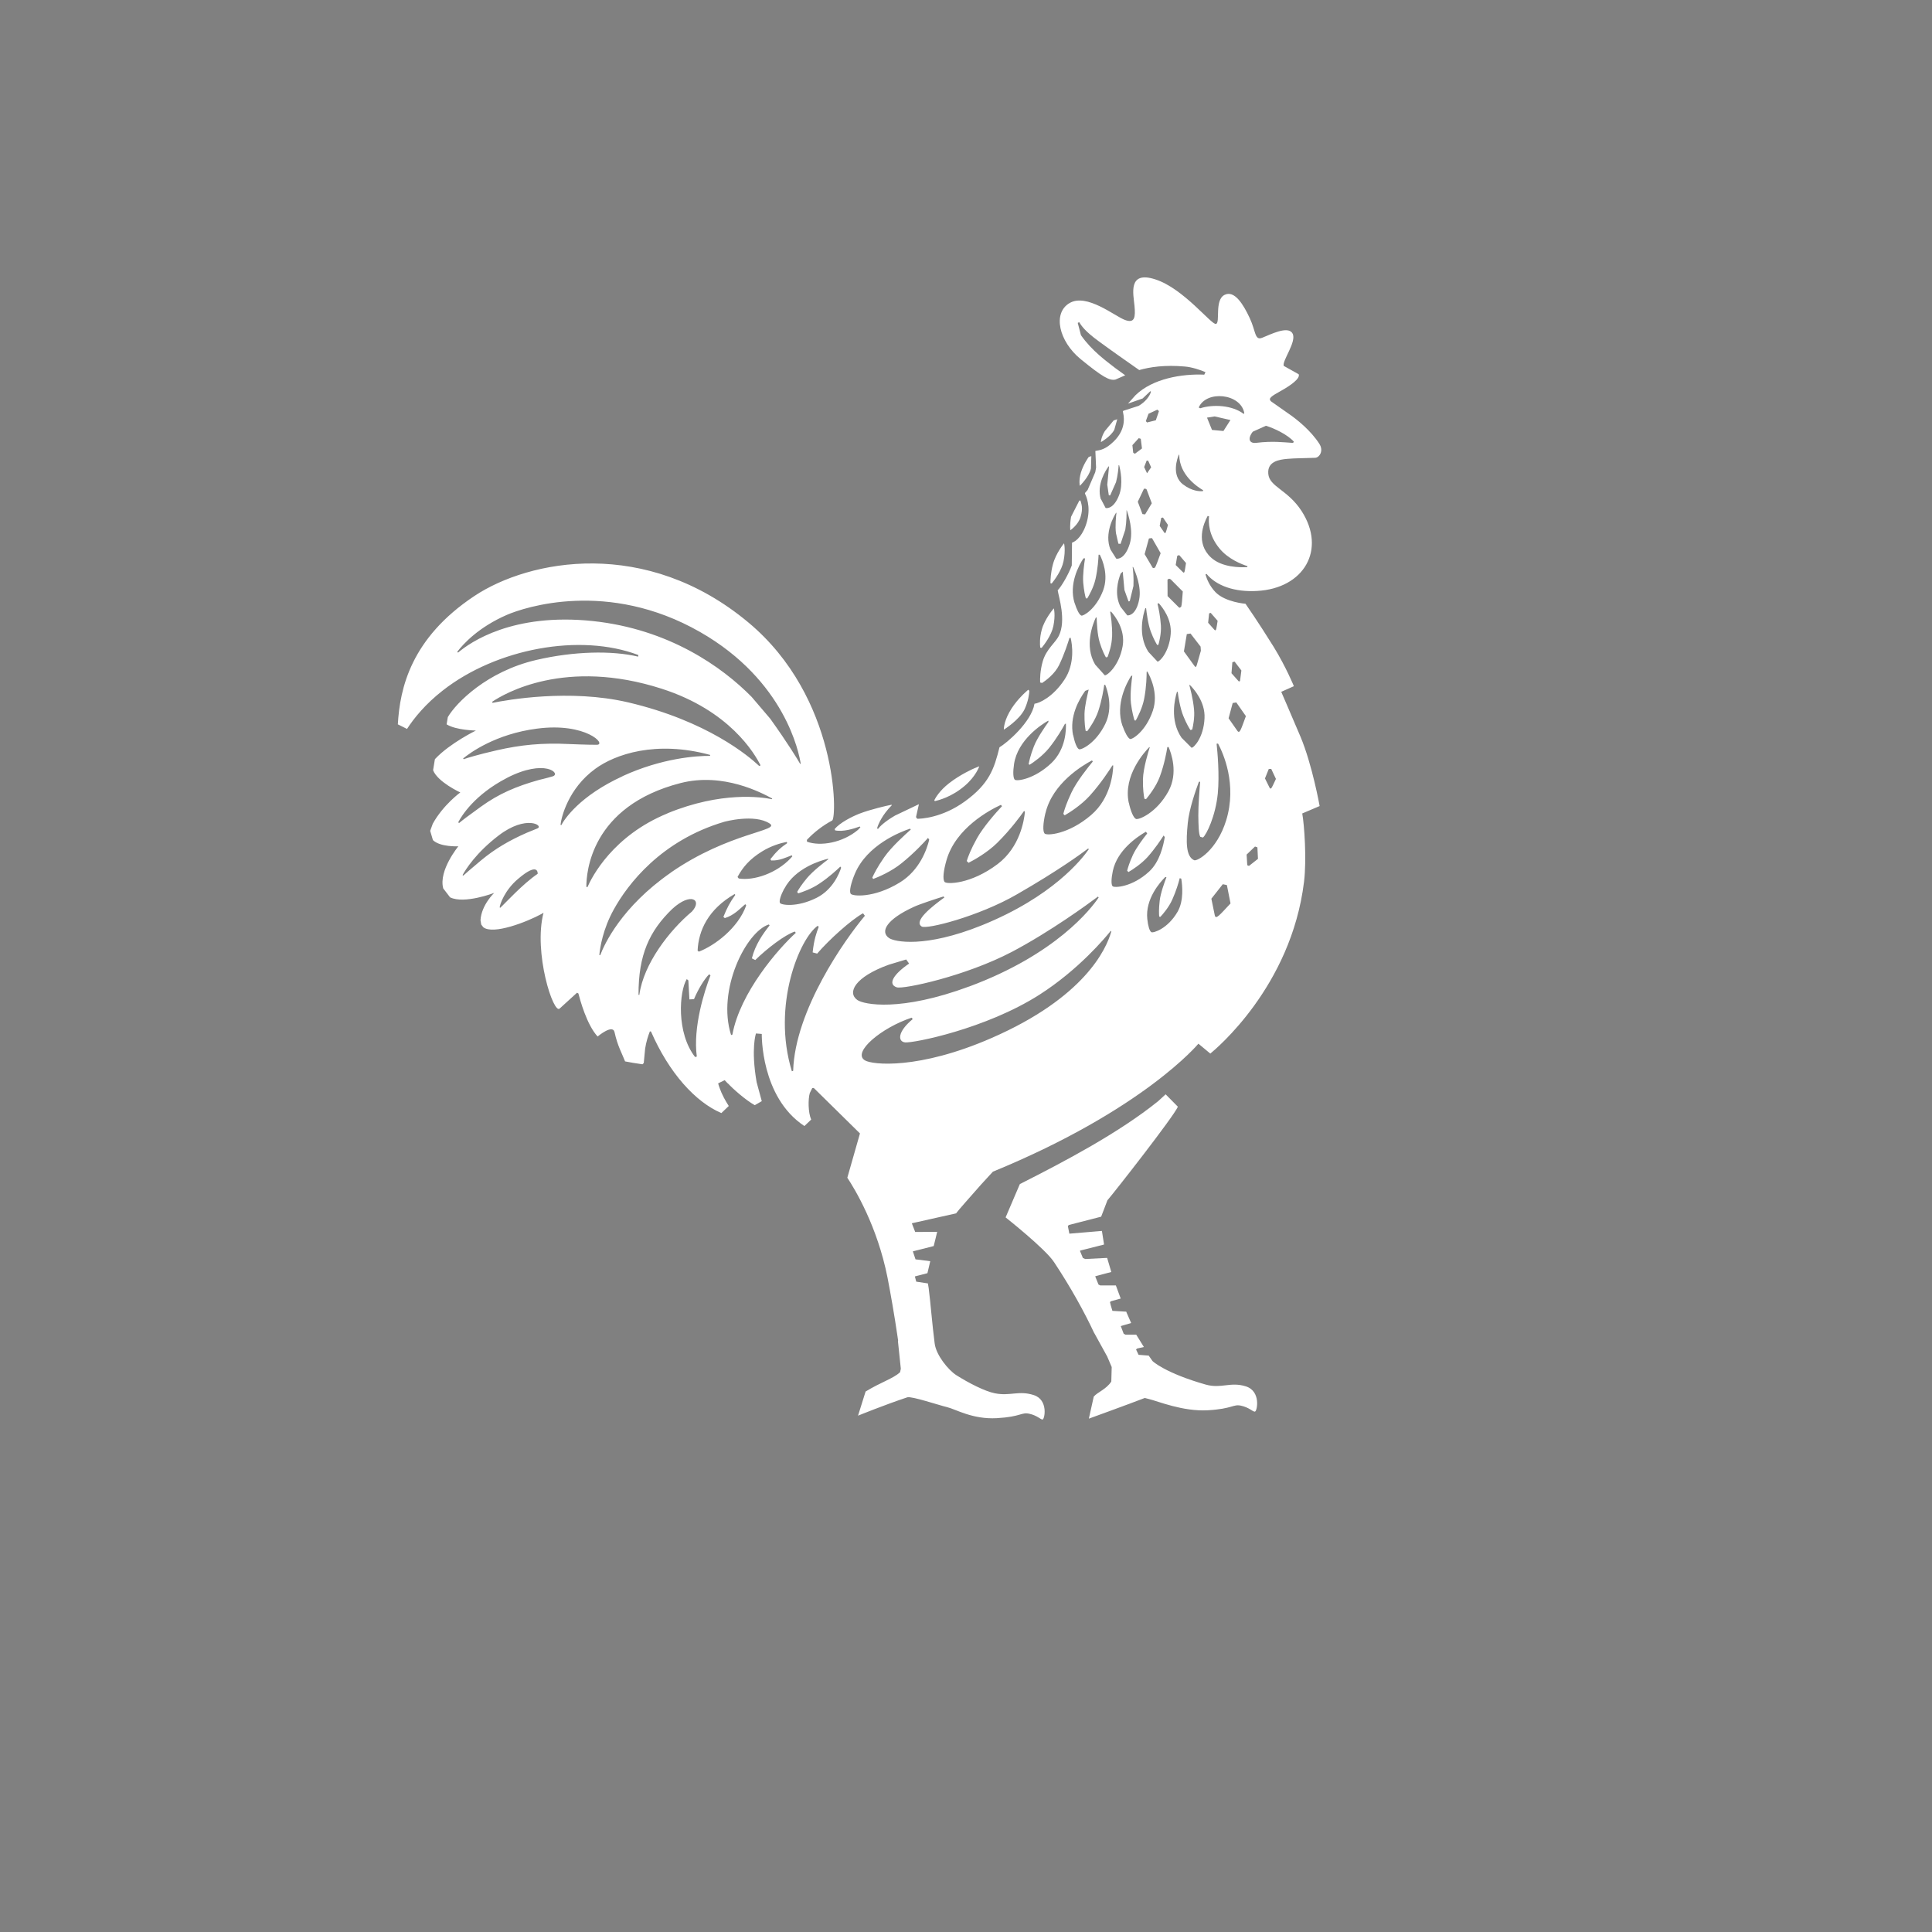 <?xml version="1.0" encoding="UTF-8" standalone="no"?>
<!-- Generator: Gravit.io -->

<svg
   style="isolation:isolate"
   viewBox="0 0 24 24"
   width="24pt"
   height="24pt"
   version="1.1"
   id="svg924"
   xml:space="preserve"
   sodipodi:docname="howdens.svg"
   xmlns:inkscape="http://www.inkscape.org/namespaces/inkscape"
   xmlns:sodipodi="http://sodipodi.sourceforge.net/DTD/sodipodi-0.dtd"
   xmlns="http://www.w3.org/2000/svg"
   xmlns:svg="http://www.w3.org/2000/svg"><rect x="0" y="0" width="24" height="24" fill="#808080" stroke="none"/><sodipodi:namedview
     id="namedview4840"
     pagecolor="#ffffff"
     bordercolor="#000000"
     borderopacity="0.25"
     inkscape:showpageshadow="2"
     inkscape:pageopacity="0.0"
     inkscape:pagecheckerboard="0"
     inkscape:deskcolor="#d1d1d1"
     inkscape:document-units="pt"
     showgrid="false" /><defs
     id="defs725"><clipPath
       id="_clipPath_OQIqtg9hbvv6MQS3GA37G8007xq6wAre"><rect
         width="24"
         height="24"
         id="rect722"
         x="0"
         y="0" /></clipPath></defs><g
     clip-path="url(#_clipPath_OQIqtg9hbvv6MQS3GA37G8007xq6wAre)"
     id="g922"><g
       transform="matrix(0.036,0,0,-0.036,106.661,1.267)"
       fill="#000000"
       stroke="none"
       id="g1177"><path
         d="m 2213,1041 c -43,-11 -79,-35 -100,-68 -14,-22 -19,-54 -21,-160 -4,-118 -2,-137 17,-176 37,-77 55,-82 296,-82 227,0 250,4 286,55 10,14 19,47 21,75 l 3,50 -77,3 c -73,3 -77,2 -80,-20 -5,-39 -42,-49 -166,-46 -144,4 -152,11 -152,128 0,118 8,124 155,128 94,3 121,1 140,-12 14,-9 25,-23 25,-31 0,-12 16,-15 75,-15 h 75 v 35 c 0,54 -24,101 -62,122 -28,15 -62,18 -218,20 -102,1 -200,-2 -217,-6 z"
         id="path1115" /><path
         d="M 0,800 V 559 l 280,3 280,3 26,27 c 20,19 28,39 31,75 6,61 -9,99 -46,120 l -29,17 29,27 c 54,51 33,166 -36,195 -27,11 -91,14 -285,14 H 0 Z m 448,102 c 7,-47 -10,-52 -159,-52 H 150 v 40 41 l 148,-3 c 145,-3 147,-3 150,-26 z m 12,-172 c 8,-14 8,-26 0,-40 -10,-19 -21,-20 -160,-20 H 150 v 40 40 h 150 c 139,0 150,-1 160,-20 z"
         id="path1117" /><path
         d="M 710,800 V 560 h 270 270 v 55 55 H 1055 860 v 40 40 h 180 180 v 50 50 H 1040 860 v 40 40 h 190 190 v 55 55 H 975 710 Z"
         id="path1119" /><path
         d="M 1330,800 V 560 h 75 75 v 171 c 0,94 4,169 9,167 5,-1 70,-78 146,-170 l 138,-168 h 108 109 v 240 240 h -70 -70 l -2,-177 -3,-176 -143,176 -144,177 h -114 -114 z"
         id="path1121" /><path
         d="M 2800,800 V 560 h 75 75 v 95 96 l 153,-3 152,-3 3,-92 3,-93 h 69 70 v 240 240 h -70 -69 l -3,-87 -3,-88 -152,-3 -153,-3 v 91 90 h -75 -75 z"
         id="path1123" /><path
         d="M 3510,800 V 560 h 70 70 l 2,170 3,169 95,-167 96,-167 h 54 54 l 96,165 95,165 3,-167 2,-168 h 70 70 v 240 240 h -107 -108 l -83,-145 c -46,-80 -87,-145 -92,-145 -4,0 -45,65 -90,145 l -82,145 h -109 -109 z"
         id="path1125" /><path
         d="m 4483,803 -129,-238 80,-3 c 44,-2 82,1 83,5 2,4 12,23 23,41 l 20,32 h 147 148 l 23,-40 23,-40 h 80 c 44,0 79,4 77,8 -1,5 -59,113 -127,240 l -125,232 h -97 -97 z m 276,31 c 23,-41 41,-77 41,-80 0,-2 -40,-4 -90,-4 -49,0 -90,2 -90,5 0,18 82,165 89,160 5,-3 28,-39 50,-81 z"
         id="path1127" /><path
         d="M 5120,800 V 560 h 75 75 v 60 60 h 133 c 90,0 137,-4 145,-12 7,-7 12,-34 12,-60 v -48 h 75 75 v 54 c 0,69 -13,103 -45,118 l -25,11 32,28 c 33,26 33,28 33,112 0,71 -3,89 -20,107 -40,46 -69,50 -325,50 h -240 z m 428,108 c 17,-17 15,-74 -4,-92 -12,-13 -41,-16 -145,-16 h -129 v 60 60 h 133 c 90,0 137,-4 145,-12 z"
         id="path1129" /><path
         d="m 5822,1022 c 7,-11 55,-63 106,-118 l 93,-99 48,55 48,55 -56,62 -56,63 h -98 c -93,0 -98,-1 -85,-18 z"
         id="path1131" /><path
         d="M 6045,818 C 5930,698 5829,590 5821,579 c -13,-18 -10,-19 91,-19 h 104 l 175,187 c 95,102 196,210 222,240 l 49,53 -103,-1 -104,-1 z"
         id="path1133" /><path
         d="m 6192,727 -52,-53 58,-57 58,-58 102,3 102,3 -108,108 -108,107 z"
         id="path1135" /><path
         d="M 10,250 V 80 h 50 50 v 65 c 0,59 2,65 21,65 11,0 55,-29 97,-65 l 77,-65 h 68 c 37,0 67,2 67,4 0,2 -43,38 -95,81 -52,42 -95,80 -95,83 0,4 39,44 87,89 l 88,82 -67,1 h -68 l -69,-65 c -40,-38 -77,-65 -90,-65 -19,0 -21,5 -21,65 v 65 H 60 10 Z"
         id="path1137" /><path
         d="m 480,385 c 0,-34 1,-35 40,-35 39,0 40,1 40,35 0,34 -1,35 -40,35 -39,0 -40,-1 -40,-35 z"
         id="path1139" /><path
         d="m 1287,413 c -4,-3 -7,-80 -7,-170 V 80 h 45 45 v 69 c 0,84 12,101 75,101 55,0 65,-15 65,-104 V 80 h 40 40 v 91 c 0,50 -4,99 -10,109 -20,38 -126,53 -180,25 l -30,-16 v 66 65 h -38 c -21,0 -42,-3 -45,-7 z"
         id="path1141" /><path
         d="m 3887,414 c -4,-4 -7,-34 -7,-67 0,-46 -3,-57 -12,-49 -38,30 -165,25 -199,-9 -15,-15 -19,-33 -19,-89 0,-62 3,-74 25,-95 21,-22 33,-25 95,-25 39,0 80,5 91,10 13,7 19,7 19,0 0,-5 20,-10 45,-10 h 45 l -2,168 -3,167 -35,3 c -20,2 -39,0 -43,-4 z m -9,-207 c 4,-51 -11,-67 -63,-67 -66,0 -75,6 -75,54 0,24 3,46 7,50 4,4 34,6 68,4 l 60,-3 z"
         id="path1143" /><path
         d="m 4465,408 c -3,-7 -6,-65 -7,-128 l -3,-115 h -60 c -58,0 -59,1 -69,33 -8,30 -12,32 -52,32 h -44 v -49 c 0,-33 6,-56 19,-72 18,-22 27,-24 136,-27 174,-5 189,12 183,218 l -3,115 -48,3 c -32,2 -49,-1 -52,-10 z"
         id="path1145" /><path
         d="m 5007,414 c -4,-4 -7,-20 -7,-36 0,-27 2,-28 46,-28 45,0 45,0 42,33 -3,29 -7,32 -38,35 -20,2 -39,0 -43,-4 z"
         id="path1147" /><path
         d="m 650,346 c 0,-18 -6,-25 -22,-28 -17,-2 -24,-11 -26,-30 -3,-24 0,-28 21,-28 24,0 25,-3 29,-71 5,-92 22,-109 113,-109 79,0 115,24 115,76 0,32 -2,34 -33,34 -24,0 -35,-6 -42,-22 -7,-15 -19,-23 -35,-23 -23,0 -25,4 -28,58 l -3,57 h 66 65 v 30 30 h -65 c -63,0 -65,1 -65,25 0,23 -4,25 -45,25 -41,0 -45,-2 -45,-24 z"
         id="path1149" /><path
         d="M 480,200 V 80 h 40 40 v 120 120 h -40 -40 z"
         id="path1151" /><path
         d="m 963,310 c -32,-13 -43,-41 -43,-115 0,-57 3,-69 25,-90 23,-23 31,-25 130,-25 99,0 107,2 130,25 14,13 25,36 25,50 0,23 -4,25 -40,25 -29,0 -42,-5 -50,-20 -8,-15 -21,-20 -55,-20 -68,0 -75,6 -75,60 0,54 7,60 71,60 27,0 45,-6 56,-20 20,-23 93,-29 93,-7 -1,33 -15,59 -41,72 -31,17 -189,20 -226,5 z"
         id="path1153" /><path
         d="m 1695,308 c -37,-20 -45,-40 -45,-114 0,-66 2,-74 26,-93 23,-18 41,-21 123,-21 108,0 141,13 141,56 0,21 -5,24 -36,24 -19,0 -42,-7 -50,-15 -29,-29 -124,-13 -124,20 0,12 19,15 105,15 h 105 v 39 c 0,53 -8,69 -41,86 -33,18 -174,20 -204,3 z m 163,-65 c 3,-10 -14,-13 -62,-13 -61,0 -77,6 -59,24 12,12 116,2 121,-11 z"
         id="path1155" /><path
         d="M 2000,200 V 80 h 40 40 v 58 c 0,82 15,106 68,110 63,5 72,-7 72,-94 V 80 h 46 46 l -4,95 c -3,81 -6,98 -25,116 -29,30 -118,38 -164,15 -39,-20 -39,-20 -39,-1 0,11 -11,15 -40,15 h -40 z"
         id="path1157" /><path
         d="m 2395,309 c -11,-7 -23,-17 -27,-23 -10,-15 -10,-68 0,-84 13,-19 70,-32 144,-32 66,0 95,-13 67,-31 -22,-14 -103,-10 -125,6 -10,8 -36,15 -56,15 -34,0 -38,-3 -38,-24 0,-44 33,-56 155,-56 136,0 155,9 155,75 0,61 -22,75 -121,75 -82,0 -109,6 -109,22 0,7 36,9 110,4 118,-8 127,-4 96,40 -12,16 -29,19 -123,22 -70,1 -115,-2 -128,-9 z"
         id="path1159" /><path
         d="m 2980,309 c -26,-11 -40,-26 -40,-46 0,-16 86,-18 95,-3 7,11 74,14 99,4 9,-3 16,-14 16,-23 0,-14 -11,-16 -85,-12 -108,4 -135,-10 -135,-69 0,-61 25,-80 104,-80 36,0 76,4 90,10 17,6 26,6 26,0 0,-6 21,-10 46,-10 h 46 l -4,101 c -4,132 -11,139 -142,138 -50,0 -102,-5 -116,-10 z m 170,-149 c 0,-18 -7,-20 -64,-20 -36,0 -68,5 -71,10 -13,21 8,30 71,30 57,0 64,-2 64,-20 z"
         id="path1161" /><path
         d="M 3290,200 V 80 h 45 45 v 73 c 0,84 8,97 61,97 66,0 69,-4 69,-91 V 80 h 45 45 v 89 c 0,80 -3,93 -23,117 -19,22 -34,28 -79,32 -38,3 -66,-1 -86,-11 -26,-12 -32,-13 -36,-1 -3,9 -20,14 -46,14 h -40 z"
         id="path1163" /><path
         d="m 4663,309 c -32,-17 -46,-61 -41,-129 6,-87 17,-94 139,-98 165,-6 179,3 179,117 0,109 -8,115 -149,118 -62,2 -115,-2 -128,-8 z m 178,-59 c 14,-8 19,-21 19,-50 0,-29 -5,-42 -19,-50 -27,-14 -104,-13 -119,2 -19,19 -15,85 6,97 22,14 88,14 113,1 z"
         id="path1165" /><path
         d="M 5000,201 V 80 h 45 46 l -3,118 -3,117 -42,3 -43,3 z"
         id="path1167" /><path
         d="m 5157,313 c -4,-3 -7,-57 -7,-120 V 80 h 45 45 v 75 c 0,82 9,95 69,95 58,0 61,-5 61,-91 V 80 h 45 45 v 89 c 0,80 -3,93 -23,117 -19,22 -34,28 -79,32 -38,3 -66,-1 -86,-11 -26,-12 -32,-13 -36,-1 -5,14 -67,20 -79,7 z"
         id="path1169" /><path
         d="m 5560,307 c -33,-17 -50,-53 -50,-109 0,-97 28,-118 156,-118 105,0 143,17 144,63 0,22 -64,24 -86,2 -29,-29 -124,-13 -124,20 0,12 19,15 105,15 h 105 v 43 c -1,75 -35,97 -147,97 -43,0 -89,-6 -103,-13 z m 168,-64 c 3,-10 -14,-13 -62,-13 -61,0 -77,6 -59,24 12,12 116,2 121,-11 z"
         id="path1171" /><path
         d="M 5870,200 V 80 h 39 39 l 4,76 c 4,81 12,94 60,94 17,0 31,-7 38,-20 8,-14 21,-20 45,-20 33,0 35,2 35,35 0,49 -29,75 -84,75 -29,0 -52,-7 -70,-21 l -26,-20 v 20 c 0,18 -6,21 -40,21 h -40 z"
         id="path1173" /><path
         d="m 6143,308 c 32,-84 103,-218 114,-218 26,0 7,-25 -20,-28 -22,-3 -27,-8 -27,-33 0,-27 3,-29 36,-29 67,0 68,0 185,258 l 28,62 h -45 -45 l -36,-77 c -30,-66 -37,-75 -44,-58 -5,11 -20,46 -34,78 l -25,57 h -46 c -33,0 -45,-4 -41,-12 z"
         id="path1175" /></g><path
       id="path22"
       fill-rule="evenodd"
       class="s0"
       d="m 15.755,5.885 c 0.013,0.163 0.24,0.196 0.413,0.462 0.312,0.482 0.029,0.964 -0.554,0.994 -0.274,0.016 -0.504,-0.063 -0.626,-0.212 l -0.013,0.007 c 0.015,0.053 0.048,0.141 0.126,0.222 0.124,0.124 0.371,0.142 0.371,0.142 0,0 0.156,0.223 0.351,0.537 0.154,0.251 0.25,0.487 0.25,0.487 l -0.157,0.07 c 0,0 0.091,0.209 0.239,0.557 0.147,0.35 0.238,0.862 0.238,0.862 l -0.216,0.092 c 0.026,0.143 0.056,0.571 0.022,0.85 -0.16,1.306 -1.104,2.083 -1.164,2.133 l -0.148,-0.123 c 0,0 -0.676,0.819 -2.553,1.59 l -0.147,0.16 c -0.156,0.177 -0.279,0.315 -0.309,0.356 h 0.006 l -0.557,0.125 0.042,0.108 0.272,-0.002 h 8.81e-4 l -0.015,0.063 -0.028,0.114 -0.244,0.062 -0.015,0.004 0.004,0.012 0.002,0.006 0.027,0.081 0.183,0.023 -0.035,0.149 -0.156,0.04 0.017,0.065 0.145,0.022 0.004,0.025 0.006,0.037 v 8.81e-4 c 0.024,0.187 0.042,0.437 0.074,0.683 0.018,0.145 0.169,0.33 0.269,0.394 0.153,0.097 0.356,0.201 0.479,0.225 0.19,0.038 0.296,-0.038 0.482,0.022 0.186,0.059 0.136,0.304 0.11,0.304 -0.025,0 -0.067,-0.051 -0.165,-0.072 -0.098,-0.022 -0.102,0.038 -0.403,0.055 -0.3,0.017 -0.508,-0.11 -0.614,-0.136 -0.106,-0.025 -0.446,-0.14 -0.498,-0.123 -0.281,0.093 -0.612,0.228 -0.612,0.228 l 0.094,-0.3 c 0.196,-0.119 0.339,-0.159 0.428,-0.239 l 0.009,-0.041 h 8.82e-4 l -8.82e-4,-0.004 v -0.004 l -0.035,-0.336 0.002,-0.009 -0.007,-0.047 v -8.82e-4 c -0.037,-0.257 -0.09,-0.557 -0.125,-0.736 -0.127,-0.638 -0.405,-1.097 -0.499,-1.239 l 0.157,-0.55 -0.574,-0.565 -0.019,0.002 -0.03,0.061 c -0.022,0.073 -0.022,0.241 0.017,0.33 l -0.084,0.08 C 9.447,13.629 9.463,12.844 9.463,12.844 l -0.072,-0.006 c 0,0 -0.065,0.184 0.008,0.605 l 0.064,0.236 -0.087,0.05 C 9.259,13.664 9.099,13.52 9.047,13.463 l -0.008,-0.006 -0.037,-0.039 -0.081,0.04 c 0,0 0.007,0.033 0.042,0.117 0.036,0.083 0.09,0.164 0.09,0.164 l -0.092,0.088 c -0.323,-0.138 -0.65,-0.499 -0.874,-1.013 l -0.014,-0.002 c -0.023,0.059 -0.046,0.13 -0.059,0.215 l -0.017,0.178 -0.016,0.016 c -0.085,-0.012 -0.161,-0.025 -0.216,-0.036 -0.037,-0.096 -0.094,-0.193 -0.131,-0.363 -0.023,-0.105 -0.21,0.054 -0.21,0.054 C 7.289,12.731 7.205,12.418 7.185,12.341 l -0.017,-0.009 -0.214,0.195 C 6.878,12.615 6.623,11.832 6.752,11.338 l -0.022,0.014 c -0.185,0.101 -0.604,0.264 -0.727,0.166 l -0.025,-0.033 -0.009,-0.054 c 0.011,-0.189 0.17,-0.339 0.17,-0.339 0,0 -0.371,0.142 -0.548,0.055 l -0.085,-0.111 c -0.06,-0.223 0.188,-0.523 0.188,-0.523 0,0 -0.225,0.012 -0.316,-0.077 l -0.034,-0.115 0.032,-0.088 C 5.504,10 5.718,9.844 5.718,9.844 c 0,0 -0.281,-0.129 -0.338,-0.276 l 0.022,-0.135 0.007,-0.009 C 5.592,9.231 5.912,9.075 5.912,9.075 c 0,0 -0.246,-0.003 -0.364,-0.077 L 5.563,8.908 C 5.666,8.732 6.047,8.341 6.663,8.198 7.126,8.09 7.6,8.079 7.927,8.157 l 0.003,-0.02 C 7.206,7.862 6.168,8.055 5.501,8.577 5.284,8.746 5.143,8.921 5.056,9.055 L 4.942,8.998 c 0.026,-0.45 0.163,-1.071 0.952,-1.595 0.683,-0.453 2.129,-0.732 3.401,0.328 1.123,0.935 1.105,2.431 1.042,2.462 -0.113,0.06 -0.225,0.145 -0.314,0.241 l 0.002,0.022 c 0.17,0.061 0.443,0.012 0.632,-0.146 l 0.031,-0.033 -0.007,-0.01 c -0.08,0.029 -0.21,0.069 -0.307,0.048 l -0.006,-0.016 c 0.066,-0.079 0.211,-0.153 0.307,-0.191 0.137,-0.053 0.341,-0.1 0.399,-0.111 l 0.005,0.005 c -0.12,0.122 -0.167,0.231 -0.183,0.285 l 0.009,0.012 c 0.025,-0.032 0.083,-0.092 0.214,-0.168 l 0.296,-0.141 -0.036,0.16 0.015,0.021 c 0.039,8.81e-4 0.307,-0.009 0.591,-0.215 0.306,-0.221 0.365,-0.408 0.431,-0.673 0.09,-0.052 0.396,-0.312 0.435,-0.541 0.058,-0.006 0.229,-0.082 0.372,-0.299 0.135,-0.203 0.095,-0.443 0.077,-0.52 l -0.015,0.002 c -0.018,0.059 -0.061,0.196 -0.128,0.336 -0.053,0.11 -0.163,0.191 -0.211,0.223 l -0.025,-0.006 c -0.002,-0.044 -9.69e-4,-0.148 0.033,-0.265 0.044,-0.15 0.159,-0.231 0.199,-0.314 0.095,-0.193 -9.69e-4,-0.483 -0.014,-0.566 0.051,-0.053 0.136,-0.202 0.175,-0.309 l 0.003,-0.283 c 0.054,-0.016 0.143,-0.097 0.188,-0.271 0.047,-0.185 -0.014,-0.312 -0.027,-0.337 v -0.009 l 0.028,-0.032 0.005,-0.006 0.095,-0.221 0.01,-0.057 -0.009,-0.206 c 0.068,-0.012 0.126,-0.02 0.227,-0.117 0.176,-0.17 0.119,-0.342 0.115,-0.374 l 0.005,-0.008 0.192,-0.062 c 0.081,-0.048 0.137,-0.119 0.152,-0.176 l -0.009,-0.005 -0.095,0.09 -0.182,0.064 0.093,-0.104 c 0.213,-0.208 0.578,-0.268 0.855,-0.256 l 0.015,-0.031 C 14.913,4.595 14.8,4.559 14.717,4.553 14.468,4.531 14.285,4.559 14.152,4.597 14.024,4.508 13.778,4.335 13.65,4.24 13.475,4.113 13.432,4.044 13.406,4.002 l -0.018,0.009 0.04,0.153 c 0.137,0.196 0.321,0.326 0.426,0.408 l 0.124,0.09 -0.121,0.053 c -0.075,0.017 -0.163,-0.034 -0.433,-0.254 -0.27,-0.221 -0.351,-0.571 -0.138,-0.696 0.213,-0.126 0.561,0.162 0.687,0.209 0.126,0.048 0.133,-0.037 0.12,-0.176 -0.012,-0.138 -0.089,-0.441 0.26,-0.327 0.349,0.112 0.695,0.565 0.752,0.553 0.057,-0.013 -0.021,-0.294 0.105,-0.36 0.125,-0.065 0.236,0.119 0.314,0.286 0.078,0.166 0.061,0.283 0.155,0.246 0.095,-0.037 0.321,-0.155 0.377,-0.054 0.057,0.1 -0.132,0.341 -0.109,0.403 l 0.186,0.104 c 0.022,0.053 -0.102,0.141 -0.227,0.21 -0.116,0.065 -0.152,0.089 -0.119,0.125 l 0.209,0.147 c 0.112,0.075 0.287,0.217 0.392,0.38 0.061,0.092 -9.7e-4,0.175 -0.051,0.176 -0.191,0.007 -0.234,0.004 -0.343,0.013 -0.113,0.009 -0.251,0.036 -0.239,0.183 z m -0.168,11.651 c -0.026,0 -0.07,-0.052 -0.17,-0.074 -0.1,-0.022 -0.104,0.039 -0.414,0.057 -0.31,0.017 -0.619,-0.113 -0.728,-0.139 l -0.054,-0.014 c -0.177,0.069 -0.695,0.257 -0.695,0.257 l 0.061,-0.274 c 0.048,-0.056 0.156,-0.091 0.218,-0.187 l 0.005,-0.18 -0.056,-0.131 -0.161,-0.292 h -8.81e-4 C 13.473,16.304 13.305,15.997 13.094,15.679 12.986,15.513 12.492,15.123 12.492,15.123 l 0.177,-0.414 c 0.558,-0.282 1.228,-0.635 1.717,-1.029 l 0.094,-0.086 0.152,0.154 c -0.051,0.121 -0.795,1.071 -0.875,1.162 l -0.078,0.204 -0.401,0.103 -0.013,0.013 0.019,0.095 0.404,-0.034 0.003,0.017 0.024,0.152 -0.296,0.075 -0.003,0.005 0.036,0.087 0.029,0.013 0.272,-0.014 v 0.002 h 8.81e-4 l 0.051,0.173 -0.162,0.043 -0.022,0.006 -0.016,0.005 0.041,0.102 0.022,0.011 h 0.194 l 0.002,0.006 0.058,0.157 -0.126,0.035 -0.007,0.014 0.005,0.015 0.002,0.012 8.82e-4,0.003 0.022,0.074 0.172,0.01 0.006,0.016 0.055,0.125 -0.129,0.038 0.036,0.095 0.022,0.012 h 0.134 l 0.095,0.153 -0.085,0.019 -0.012,0.012 0.031,0.066 0.126,0.01 0.047,0.067 c 0,0.002 0.158,0.15 0.662,0.293 0.194,0.054 0.305,-0.039 0.498,0.022 0.192,0.061 0.139,0.313 0.113,0.313 z m -3.117,-8.471 c 0,0 -0.005,-0.085 0.068,-0.217 0.072,-0.132 0.188,-0.237 0.188,-0.237 l 0.047,-0.043 0.014,0.014 c -0.002,0.041 -0.013,0.127 -0.058,0.226 -0.065,0.137 -0.259,0.256 -0.259,0.256 z m 0.595,-1.817 -0.016,-0.003 c 0,-0.04 0.003,-0.132 0.031,-0.235 0.036,-0.138 0.138,-0.261 0.138,-0.261 0,0 0.022,0.082 -0.007,0.225 -0.023,0.113 -0.111,0.23 -0.146,0.274 z m -0.143,0.797 c -0.004,-0.037 -0.009,-0.12 0.019,-0.222 0.036,-0.136 0.15,-0.266 0.15,-0.266 0,0 0.023,0.081 -0.006,0.221 -0.023,0.113 -0.112,0.229 -0.145,0.27 z m 0.63,-2.225 c -0.023,0.105 -0.138,0.215 -0.138,0.215 0,0 -0.016,-0.06 0.013,-0.163 0.03,-0.102 0.095,-0.192 0.095,-0.192 l 0.004,-0.004 0.031,-0.01 z m -0.144,0.398 h 0.014 c 0.01,0.04 0.036,0.091 9.69e-4,0.205 -0.03,0.099 -0.127,0.164 -0.127,0.164 0,0 -0.009,-0.056 0.009,-0.167 z m 0.434,-0.879 c -0.043,0.084 -0.166,0.153 -0.166,0.153 0,0 -9.69e-4,-0.054 0.048,-0.136 l 0.11,-0.133 0.045,-0.015 z m -2.229,4.613 -0.007,-0.011 c 0.016,-0.032 0.066,-0.119 0.182,-0.21 0.144,-0.113 0.309,-0.184 0.309,-0.184 l 0.068,-0.028 c 0,0 -0.04,0.123 -0.181,0.243 -0.162,0.139 -0.327,0.18 -0.371,0.19 z m 3.278,-4.89 0.018,0.01 c 0.159,-0.052 0.4,-0.039 0.541,0.07 l 0.007,-0.01 c -0.042,-0.244 -0.471,-0.289 -0.566,-0.07 z m 0.394,0.156 -0.196,-0.045 -0.095,0.015 0.062,0.153 0.142,0.013 z m -0.588,0.8 c 0.11,0.085 0.208,0.087 0.246,0.083 l 0.003,-0.011 C 14.883,6.053 14.649,5.904 14.649,5.649 l -0.005,-9.164e-4 c -0.018,0.042 -0.097,0.254 0.052,0.37 z m 0.111,3.045 -0.02,0.006 c -0.017,-0.026 -0.05,-0.08 -0.087,-0.171 -0.041,-0.098 -0.065,-0.252 -0.071,-0.305 l -0.01,0.003 c -0.024,0.078 -0.093,0.35 0.058,0.569 l 0.124,0.124 c 0.026,0.002 0.15,-0.124 0.161,-0.367 0.011,-0.21 -0.142,-0.373 -0.182,-0.413 l -0.007,9.782e-4 c 0.01,0.037 0.046,0.165 0.059,0.306 0.009,0.098 -0.012,0.202 -0.023,0.247 z m 0.11,-0.976 -0.004,-0.055 -0.125,-0.162 -0.046,0.007 -0.036,0.215 0.127,0.175 c 0.032,0.047 0.027,0.005 0.083,-0.181 z m -0.313,-1.068 0.09,0.089 c 0.022,0.022 0.023,-0.02 0.038,-0.114 l -0.078,-0.091 -0.005,-0.005 -0.005,-0.002 -0.021,0.009 z m -0.08,0.17 -0.021,0.009 -8.82e-4,0.011 8.82e-4,0.196 0.139,0.139 0.011,0.006 0.019,-0.012 c 0.009,-0.027 0.012,-0.091 0.02,-0.19 l -0.15,-0.151 z m -0.711,0.719 c -0.002,0.103 -0.039,0.21 -0.056,0.254 l -0.02,0.004 c -0.015,-0.027 -0.046,-0.085 -0.076,-0.182 -0.032,-0.101 -0.037,-0.257 -0.039,-0.313 h -0.01 c -0.036,0.077 -0.147,0.351 -0.009,0.584 l 0.12,0.134 c 0.028,0.005 0.178,-0.116 0.222,-0.362 0.036,-0.208 -0.098,-0.378 -0.143,-0.428 h -0.012 c 0.007,0.042 0.028,0.17 0.024,0.311 z m 0.267,-0.633 -0.047,0.193 -0.015,0.003 -0.051,-0.142 -0.021,-0.228 -0.026,0.025 c -0.034,0.087 -0.08,0.258 -0.002,0.411 l 0.084,0.107 c 0.02,0.005 0.112,-0.007 0.148,-0.196 0.032,-0.159 -0.048,-0.346 -0.075,-0.405 h -0.006 c 0.006,0.04 0.015,0.134 0.01,0.234 z m -0.138,1.738 c 0.032,0.09 0.068,0.156 0.095,0.167 0.026,0.009 0.196,-0.094 0.283,-0.351 0.074,-0.219 -0.036,-0.43 -0.068,-0.487 l -0.009,0.003 c 0,0.047 -0.002,0.187 -0.031,0.337 -0.022,0.114 -0.081,0.227 -0.104,0.268 l -0.016,-9.782e-4 c -0.009,-0.031 -0.03,-0.101 -0.044,-0.213 -0.013,-0.115 0.009,-0.283 0.017,-0.344 l -0.015,0.005 c -0.052,0.082 -0.199,0.351 -0.108,0.618 z m 0.322,-0.916 0.114,0.122 c 0.024,0.003 0.145,-0.114 0.164,-0.344 0.014,-0.181 -0.099,-0.327 -0.149,-0.382 l -0.015,0.007 c 0.012,0.051 0.035,0.156 0.042,0.27 0.006,0.098 -0.02,0.201 -0.031,0.24 l -0.015,0.002 c -0.014,-0.022 -0.046,-0.077 -0.08,-0.168 -0.035,-0.094 -0.052,-0.24 -0.058,-0.291 l -0.01,0.004 c -0.026,0.076 -0.097,0.329 0.038,0.54 z m 0.052,-1.047 0.006,0.007 0.021,-0.003 c 0.017,-0.019 0.036,-0.082 0.074,-0.182 l -0.104,-0.181 -0.007,-0.007 -0.034,0.005 -0.002,0.005 -0.052,0.19 z M 14.023,9.973 c 0.023,0.105 0.057,0.185 0.088,0.2 0.031,0.015 0.255,-0.072 0.404,-0.344 0.124,-0.228 0.034,-0.475 9.7e-4,-0.55 l -0.015,0.002 c -0.009,0.059 -0.036,0.21 -0.093,0.366 -0.046,0.124 -0.137,0.239 -0.172,0.281 l -0.02,-0.006 c -0.007,-0.036 -0.02,-0.117 -0.018,-0.242 0.004,-0.141 0.07,-0.351 0.085,-0.398 h -0.007 c -0.053,0.054 -0.327,0.351 -0.254,0.691 z m 0.383,-3.44 0.058,0.084 c 0.016,0.021 0.022,-0.015 0.045,-0.096 l -0.062,-0.092 -0.022,0.004 z m -0.172,-1.302 0.015,0.017 0.109,-0.027 0.039,-0.114 -0.02,-0.018 -0.11,0.051 z m -0.021,0.571 0.036,0.077 0.051,-0.074 -0.037,-0.082 -0.019,-0.002 v 0.002 z m -0.005,0.275 -0.074,0.156 0.058,0.153 0.033,0.004 0.083,-0.138 -0.064,-0.171 -0.007,-0.008 -0.024,-0.003 z m -0.141,-0.547 0.01,0.093 0.021,0.014 0.088,-0.066 -0.015,-0.12 -0.025,-0.008 z m -0.147,1.226 -0.027,-0.002 -0.03,-0.131 c -0.012,-0.085 9.69e-4,-0.217 0.006,-0.252 l -0.005,-9.077e-4 c -0.026,0.041 -0.15,0.254 -0.07,0.455 l 0.072,0.114 c 0.02,0.007 0.111,0.002 0.168,-0.183 0.05,-0.162 -0.019,-0.367 -0.037,-0.417 l -0.003,9.077e-4 c 9.7e-4,0.033 0.002,0.133 -0.015,0.24 z m -0.243,-0.555 0.057,0.109 c 0.018,0.006 0.103,0.008 0.167,-0.157 0.055,-0.138 0.016,-0.321 8.81e-4,-0.376 l -0.006,0.002 c -0.002,0.036 -0.009,0.122 -0.032,0.21 l -0.073,0.165 -0.017,-0.002 -0.019,-0.131 0.022,-0.227 -0.005,-9.165e-4 c -0.033,0.044 -0.153,0.225 -0.097,0.409 z m -0.327,1.291 c 0.026,0.083 0.058,0.146 0.083,0.155 0.023,0.009 0.183,-0.08 0.271,-0.314 0.07,-0.191 -0.009,-0.377 -0.042,-0.442 h -0.015 c -0.002,0.051 -0.01,0.174 -0.038,0.301 -0.023,0.104 -0.08,0.204 -0.103,0.242 l -0.017,-0.002 c -0.009,-0.028 -0.024,-0.093 -0.033,-0.196 -0.007,-0.095 0.012,-0.234 0.023,-0.3 h -0.02 c -0.057,0.087 -0.184,0.318 -0.11,0.556 z m -0.019,1.639 c 0.019,0.093 0.047,0.163 0.072,0.176 0.025,0.013 0.208,-0.07 0.327,-0.314 0.1,-0.205 0.026,-0.422 -9.69e-4,-0.487 l -0.012,0.002 c -0.007,0.051 -0.028,0.186 -0.074,0.326 -0.036,0.107 -0.106,0.208 -0.137,0.249 l -0.019,-0.002 c -0.006,-0.032 -0.017,-0.102 -0.015,-0.213 0.002,-0.095 0.034,-0.225 0.052,-0.302 l -0.043,0.016 c -0.078,0.108 -0.198,0.319 -0.151,0.551 z m -0.345,0.971 c -0.029,0.124 -0.034,0.225 -0.01,0.252 0.023,0.029 0.294,0.015 0.579,-0.23 0.248,-0.212 0.272,-0.533 0.274,-0.615 l -0.01,-9.076e-4 c -0.033,0.051 -0.138,0.217 -0.281,0.376 -0.107,0.118 -0.254,0.211 -0.312,0.244 l -0.017,-0.018 c 0.011,-0.044 0.039,-0.135 0.102,-0.267 0.065,-0.137 0.206,-0.313 0.264,-0.383 l -0.01,-0.014 c -0.117,0.062 -0.49,0.283 -0.578,0.655 z m -1.256,1.045 -0.009,-0.011 c -0.09,0.028 -0.292,0.094 -0.366,0.128 -0.342,0.156 -0.425,0.309 -0.312,0.388 0.067,0.048 0.446,0.128 1.155,-0.158 0.873,-0.353 1.239,-0.817 1.327,-0.944 l -0.007,-0.01 c -0.086,0.065 -0.372,0.275 -0.889,0.572 -0.472,0.272 -1.121,0.437 -1.18,0.397 -0.102,-0.066 0.122,-0.244 0.283,-0.361 z M 12.607,9.686 c 0.022,0.021 0.24,-0.004 0.454,-0.207 0.184,-0.177 0.183,-0.425 0.18,-0.49 l -0.013,0.005 c -0.026,0.049 -0.098,0.176 -0.197,0.299 -0.08,0.099 -0.197,0.18 -0.24,0.207 l -0.013,-0.007 c 0.006,-0.032 0.021,-0.107 0.065,-0.22 0.041,-0.106 0.138,-0.244 0.182,-0.306 l -0.003,-0.015 c -0.089,0.051 -0.379,0.241 -0.425,0.538 -0.015,0.098 -0.012,0.176 0.009,0.196 z m -0.874,1.269 c 0.025,0.032 0.327,0.031 0.661,-0.222 0.278,-0.211 0.328,-0.545 0.338,-0.647 l -0.01,-0.013 c -0.037,0.053 -0.165,0.23 -0.335,0.398 -0.121,0.119 -0.284,0.211 -0.355,0.247 l -0.023,-0.022 c 0.016,-0.051 0.051,-0.146 0.126,-0.28 0.079,-0.143 0.24,-0.325 0.312,-0.401 l -0.013,-0.017 c -0.141,0.065 -0.559,0.287 -0.675,0.683 -0.039,0.133 -0.051,0.242 -0.025,0.274 z m -1.166,0.147 c 0.019,0.032 0.287,0.059 0.61,-0.139 0.252,-0.154 0.34,-0.422 0.366,-0.533 l -0.015,-0.021 c -0.052,0.059 -0.176,0.192 -0.328,0.314 -0.127,0.104 -0.294,0.174 -0.353,0.196 l -0.011,-0.017 c 0.018,-0.04 0.06,-0.127 0.148,-0.253 0.09,-0.13 0.268,-0.289 0.33,-0.344 l -0.009,-0.011 c -0.118,0.039 -0.535,0.201 -0.686,0.561 -0.049,0.118 -0.071,0.216 -0.052,0.247 z m -0.825,-0.063 c -0.044,0.083 -0.066,0.154 -0.053,0.178 0.011,0.024 0.207,0.061 0.457,-0.065 0.197,-0.1 0.278,-0.296 0.303,-0.373 l -0.01,-0.014 c -0.042,0.04 -0.14,0.132 -0.261,0.212 -0.095,0.065 -0.212,0.105 -0.263,0.121 l -0.012,-0.019 c 0.018,-0.031 0.053,-0.089 0.12,-0.169 0.076,-0.092 0.22,-0.201 0.267,-0.236 l -0.005,-0.006 c -0.085,0.02 -0.407,0.113 -0.542,0.372 z M 9.57,10.673 c 0.079,-0.101 0.132,-0.147 0.21,-0.2 l -0.009,-0.014 c -0.072,0.013 -0.195,0.049 -0.308,0.12 -0.153,0.095 -0.238,0.197 -0.301,0.315 l 0.015,0.019 c 0.189,0.03 0.47,-0.065 0.647,-0.254 l 0.019,-0.022 -0.008,-0.012 c -0.072,0.027 -0.154,0.069 -0.254,0.064 z M 9.337,8.657 9.569,8.929 c 0.221,0.309 0.339,0.505 0.371,0.56 l 0.007,-9.077e-4 C 9.927,9.357 9.754,8.455 8.695,7.85 7.55,7.196 6.512,7.545 6.297,7.638 5.943,7.792 5.754,8 5.68,8.097 l 0.01,0.01 C 5.84,7.979 6.369,7.61 7.364,7.715 8.308,7.815 8.969,8.283 9.337,8.657 Z m -3.225,0.062 0.008,0.012 C 6.296,8.695 7.075,8.555 7.803,8.725 8.786,8.956 9.3,9.392 9.431,9.515 l 0.017,-0.007 C 9.374,9.359 9.063,8.827 8.221,8.556 7.021,8.17 6.264,8.616 6.112,8.719 Z m 0.32,2.202 c -0.162,0.138 -0.222,0.312 -0.225,0.351 l 0.007,0.005 c 0.054,-0.048 0.28,-0.298 0.465,-0.422 0,0 0.016,-0.16 -0.247,0.066 z M 6.194,10.379 c -0.28,0.214 -0.41,0.422 -0.448,0.492 l 0.009,0.006 c 0.031,-0.028 0.1,-0.088 0.222,-0.19 C 6.149,10.544 6.327,10.44 6.546,10.344 L 6.676,10.291 C 6.758,10.257 6.538,10.116 6.194,10.379 Z M 6.293,9.666 C 5.897,9.872 5.735,10.132 5.692,10.215 l 0.011,0.009 c 0.037,-0.031 0.119,-0.094 0.271,-0.203 0.224,-0.162 0.439,-0.253 0.724,-0.333 0,0 0.08,-0.018 0.168,-0.044 0.107,-0.033 -0.096,-0.226 -0.574,0.022 z M 7.076,9.243 c 0,0 0.233,0.01 0.338,0.009 C 7.541,9.251 7.279,8.972 6.673,9.051 6.157,9.117 5.837,9.353 5.753,9.422 l 0.007,0.009 C 5.812,9.413 5.934,9.375 6.169,9.321 6.471,9.252 6.735,9.226 7.076,9.243 Z M 7.735,9.641 C 8.223,9.417 8.655,9.388 8.82,9.39 l 0.002,-0.012 C 8.146,9.194 7.639,9.371 7.394,9.551 7.058,9.796 6.973,10.153 6.963,10.245 l 0.009,0.006 c 0.039,-0.073 0.225,-0.362 0.763,-0.609 z m 0.557,0.462 C 8.962,9.828 9.461,9.901 9.59,9.928 l 0.002,-0.009 C 9.466,9.851 8.986,9.592 8.456,9.727 7.337,10.014 7.283,10.843 7.284,11.016 l 0.013,0.005 c 0.056,-0.128 0.315,-0.638 0.995,-0.917 z m 0.04,0.737 C 9.058,10.337 9.701,10.322 9.561,10.23 9.372,10.106 8.999,10.208 8.999,10.208 8.212,10.44 7.797,10.985 7.624,11.299 7.49,11.54 7.454,11.769 7.445,11.863 l 0.011,0.003 c 0.052,-0.138 0.266,-0.601 0.876,-1.025 z m 0.262,0.485 c 0.136,-0.145 -0.01,-0.249 -0.244,-0.033 -0.283,0.274 -0.42,0.569 -0.418,1.066 l 0.01,8.81e-4 c 0.053,-0.389 0.377,-0.804 0.652,-1.034 z m 0.232,0.791 -0.017,-0.013 c -0.062,0.062 -0.14,0.193 -0.188,0.309 l -0.057,0.003 -0.013,-0.236 -0.02,-0.016 c -0.094,0.153 -0.131,0.669 0.104,0.968 l 0.021,-0.006 C 8.607,12.76 8.75,12.313 8.826,12.116 Z m 0.443,-0.869 -0.011,-0.015 c -0.069,0.058 -0.139,0.138 -0.254,0.173 l -0.018,-0.015 c 0.045,-0.111 0.082,-0.182 0.148,-0.273 l -0.008,-0.011 C 8.799,11.295 8.677,11.557 8.666,11.809 l 0.015,0.013 c 0.194,-0.074 0.488,-0.291 0.589,-0.575 z m 0.617,0.342 -0.012,-0.017 c -0.124,0.04 -0.347,0.212 -0.492,0.354 l -0.042,-0.021 c 0.041,-0.168 0.139,-0.307 0.22,-0.409 l -0.009,-0.012 C 9.27,11.572 8.903,12.297 9.082,12.858 l 0.016,-0.006 c 0.096,-0.523 0.57,-1.066 0.788,-1.264 z m 0.857,-0.214 -0.022,-0.03 c -0.15,0.083 -0.42,0.327 -0.57,0.501 l -0.056,-0.015 c 0.017,-0.161 0.048,-0.245 0.075,-0.316 l -0.011,-0.015 c -0.224,0.153 -0.574,0.987 -0.322,1.808 l 0.016,-0.006 c 0.022,-0.754 0.645,-1.634 0.891,-1.926 z m 1.299,0.879 c 1.077,-0.4 1.512,-0.965 1.606,-1.105 l -0.009,-0.011 c -0.118,0.089 -0.589,0.433 -1.068,0.686 -0.578,0.303 -1.347,0.467 -1.431,0.441 -0.115,-0.038 -0.044,-0.16 0.153,-0.295 l -0.036,-0.051 -0.216,0.065 c -0.424,0.153 -0.52,0.348 -0.39,0.439 0.08,0.055 0.53,0.15 1.39,-0.169 z m 1.763,-0.682 -0.006,-0.009 c -0.068,0.084 -0.396,0.48 -0.887,0.794 -0.666,0.425 -1.568,0.603 -1.669,0.592 -0.092,-0.01 -0.095,-0.133 0.095,-0.289 l -0.013,-0.018 c -0.375,0.124 -0.74,0.429 -0.583,0.529 0.09,0.058 0.672,0.119 1.577,-0.277 1.149,-0.501 1.424,-1.1 1.486,-1.323 z m 0.47,-0.745 c 0.133,-0.122 0.178,-0.329 0.194,-0.428 l -0.014,-0.02 c -0.035,0.054 -0.106,0.162 -0.199,0.267 -0.08,0.088 -0.19,0.159 -0.238,0.187 l -0.016,-0.017 c 0.009,-0.036 0.029,-0.103 0.072,-0.197 0.042,-0.089 0.125,-0.201 0.177,-0.265 l -0.016,-0.022 c -0.112,0.065 -0.356,0.23 -0.411,0.487 -0.02,0.095 -0.022,0.17 -0.003,0.19 0.02,0.022 0.241,0.014 0.454,-0.182 z m 0.399,0.088 -0.019,-0.006 c -0.014,0.057 -0.045,0.16 -0.092,0.265 -0.043,0.097 -0.119,0.185 -0.149,0.216 l -0.014,-0.004 c -0.003,-0.028 -0.006,-0.094 0.006,-0.196 0.011,-0.098 0.062,-0.235 0.084,-0.292 l -0.014,-0.004 c -0.066,0.066 -0.25,0.272 -0.224,0.522 0.009,0.086 0.028,0.151 0.051,0.164 0.022,0.013 0.203,-0.041 0.326,-0.255 0.078,-0.136 0.059,-0.324 0.045,-0.411 z m 0.567,0.08 -0.051,-0.011 -0.142,0.18 0.043,0.209 c 0.014,0.054 0.064,-0.011 0.195,-0.15 z m 0.473,-1.325 0.059,0.119 c 0.018,0.025 0.031,-0.015 0.077,-0.113 l -0.058,-0.124 -0.031,8.813e-4 z m -0.22,1.078 0.021,0.009 0.112,-0.088 -0.007,-0.143 -0.03,-0.01 -0.104,0.1 z m -0.196,-2.385 0.091,0.102 9.69e-4,9.781e-4 0.014,-0.006 0.017,-0.131 -0.084,-0.11 -0.028,0.007 z m -0.036,0.56 0.11,0.157 c 0.03,0.04 0.047,-0.029 0.105,-0.184 l -0.119,-0.17 -0.045,0.007 z m -0.254,-1.187 0.08,0.09 c 0.022,0.018 0.022,-0.02 0.038,-0.114 l -0.083,-0.095 -0.006,-0.004 -0.017,0.007 v 0.002 z m -0.065,2.668 -0.033,-0.009 c -0.02,-0.037 -0.022,-0.139 -0.024,-0.263 -9.69e-4,-0.124 0.015,-0.328 0.023,-0.421 l -0.016,8.813e-4 c -0.039,0.104 -0.121,0.338 -0.138,0.513 -0.023,0.234 -0.024,0.415 0.079,0.461 0.036,0.017 0.282,-0.12 0.398,-0.495 0.138,-0.449 -0.038,-0.836 -0.101,-0.954 l -0.018,0.002 c 0.011,0.101 0.037,0.385 0.015,0.618 -0.028,0.282 -0.14,0.51 -0.184,0.547 z M 15.497,7.033 C 15.428,7.011 15.258,6.947 15.148,6.812 15.013,6.648 15.011,6.489 15.019,6.414 l -0.017,-0.005 c -0.051,0.095 -0.152,0.335 0.04,0.515 0.135,0.127 0.367,0.126 0.452,0.121 z m 0.566,-1.532 0.01,-0.014 C 15.996,5.399 15.828,5.32 15.726,5.289 l -0.164,0.074 c -0.072,0.095 -0.036,0.149 0.045,0.138 0.204,-0.025 0.337,-0.006 0.456,9.165e-4 z"
       clip-path="url(#clipPath6243)"
       style="fill:#ffffff;stroke-width:0.009" /></g><style
     id="style6182">
		.s0 { fill: #d7282f } 
	</style></svg>

